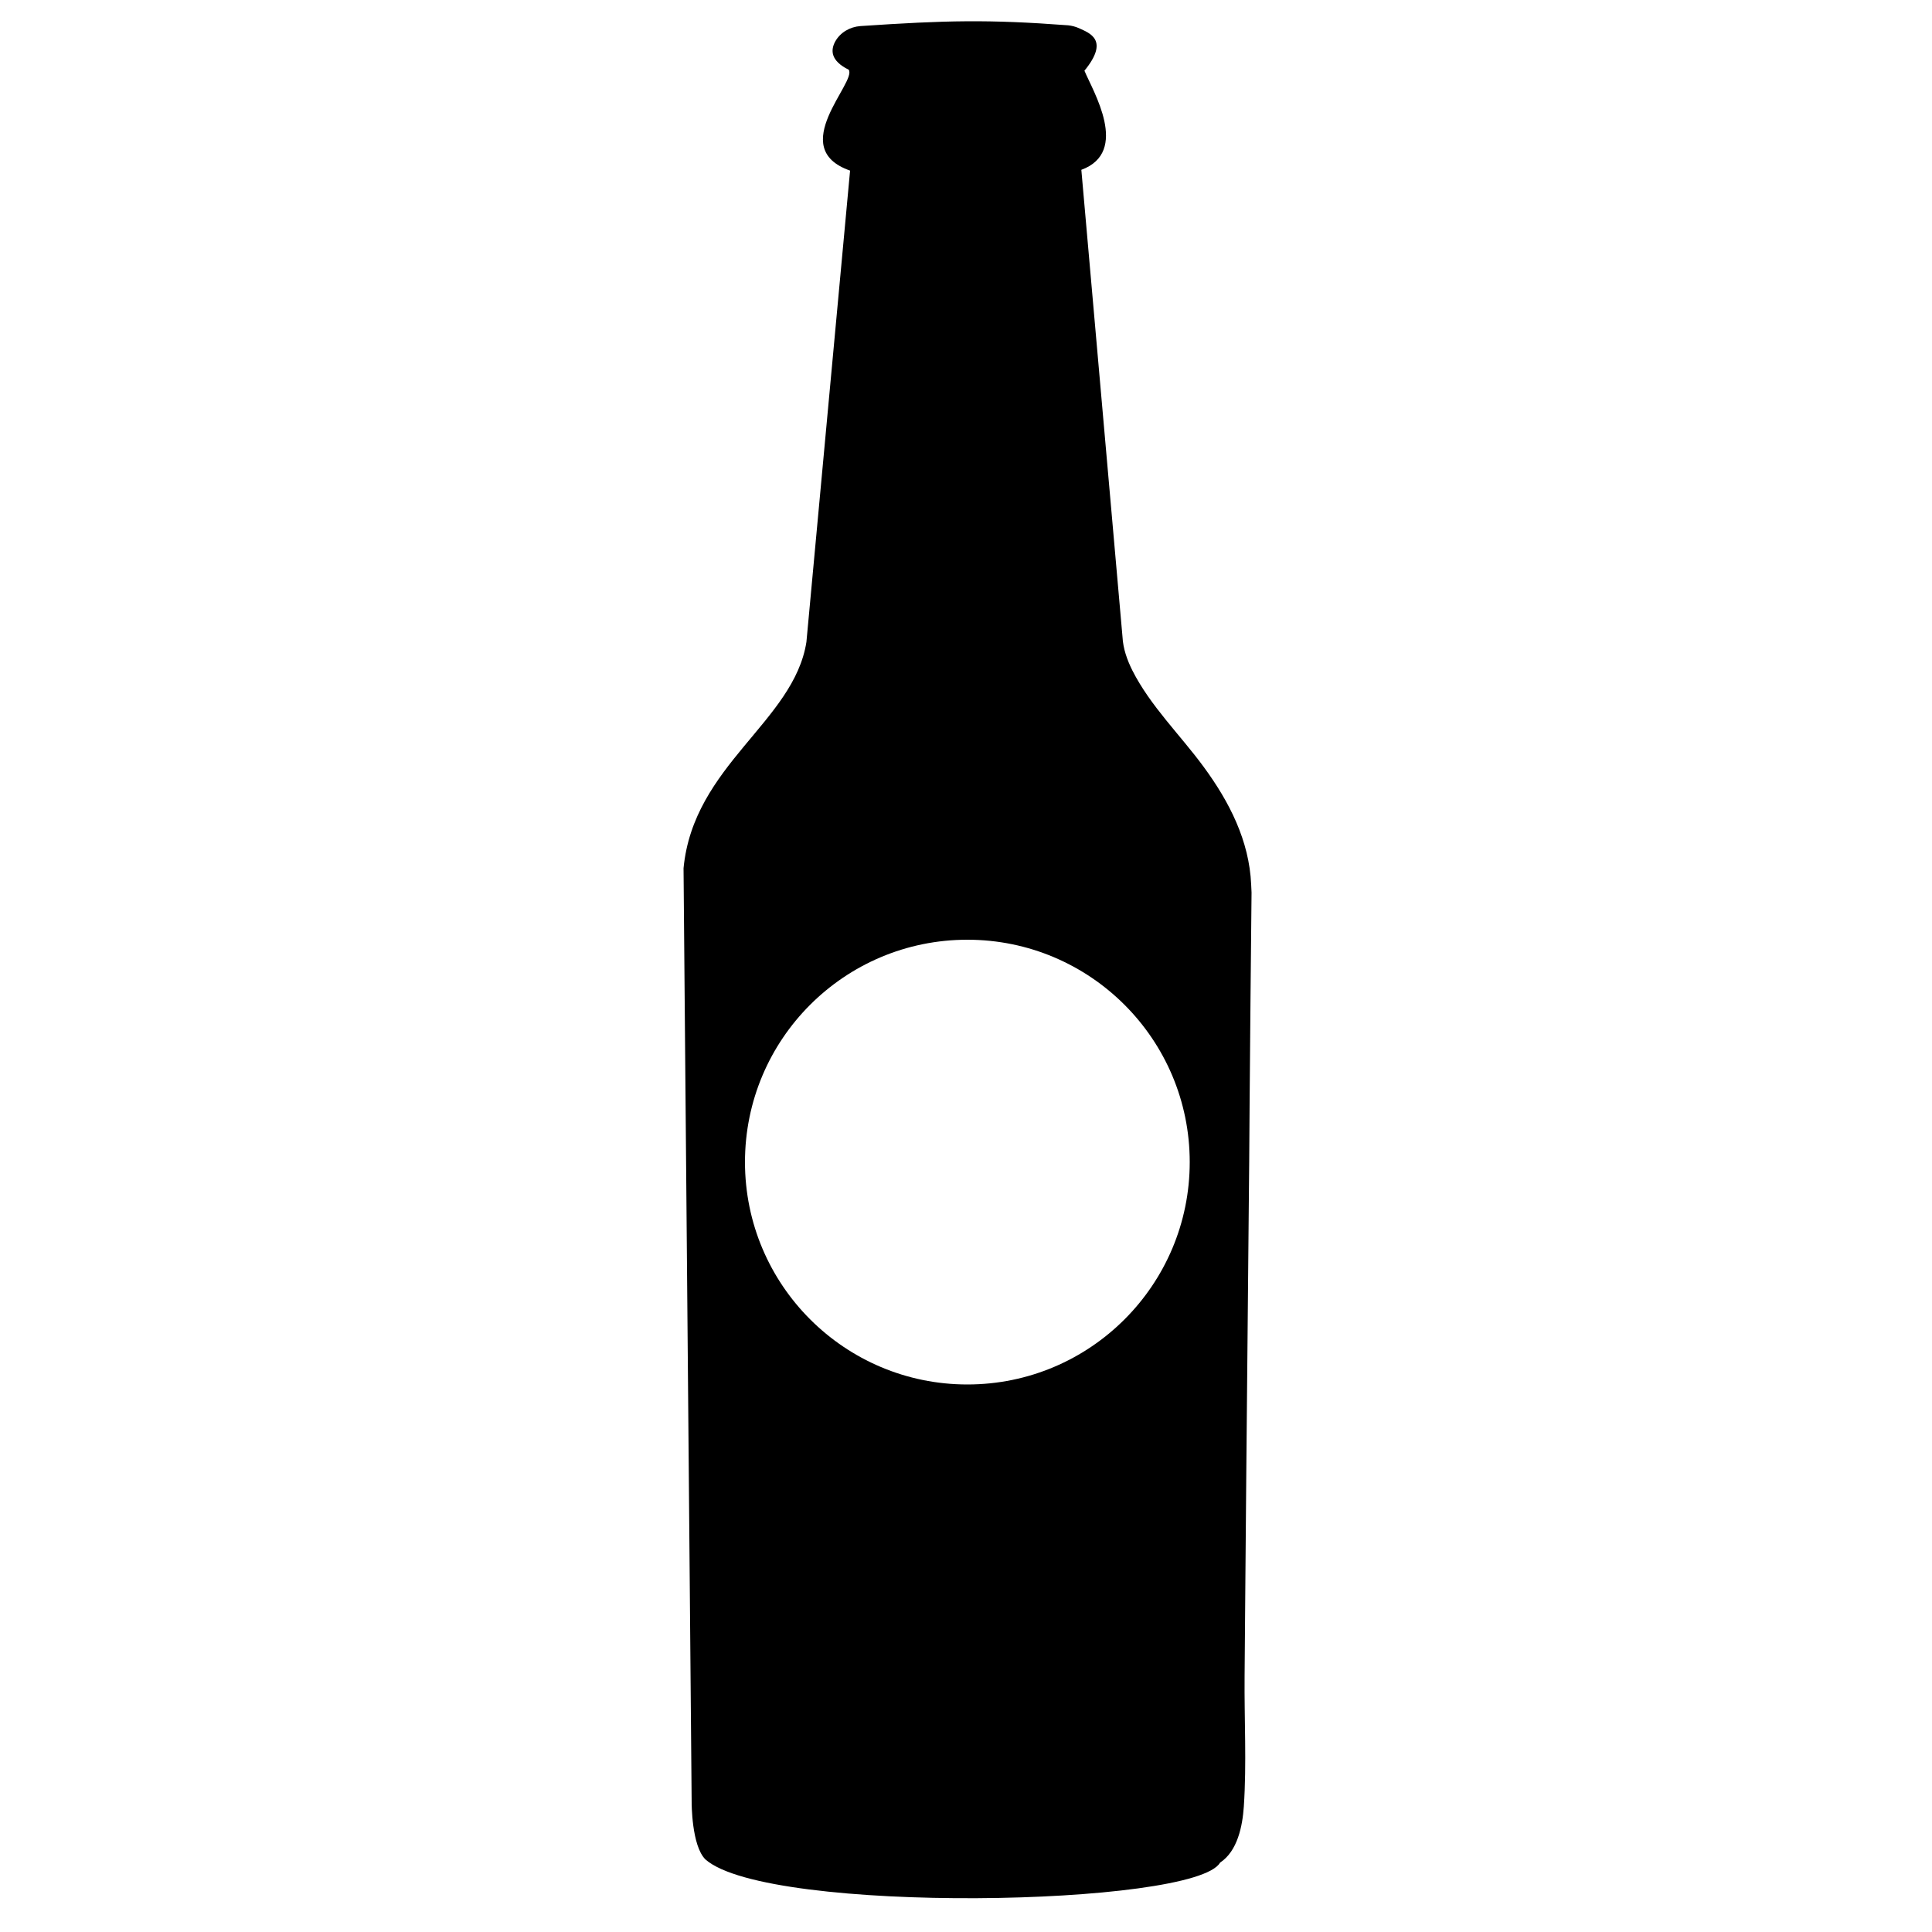 <?xml version="1.0" encoding="utf-8"?>
<!-- Generator: Adobe Illustrator 23.0.1, SVG Export Plug-In . SVG Version: 6.00 Build 0)  -->
<svg version="1.1" id="Layer_1" xmlns="http://www.w3.org/2000/svg" xmlns:xlink="http://www.w3.org/1999/xlink" x="0px" y="0px"
	 width="1000px" height="1000px" viewBox="0 0 1000 1000" style="enable-background:new 0 0 1000 1000;" xml:space="preserve">
<path d="M647.6,457.8c-1-22.7-11.3-42.8-24.6-60.9c-12.1-16.5-27.6-31.5-36.9-49.9c-2.7-5.4-4.8-11.3-5.1-17.4
	c0,0-21.3-241.7-21.3-241.7c25.3-9.3,5.9-40.9,1.6-51.3c13.1-16,2.6-19.5-2.8-22c-1.8-0.8-3.7-1.3-5.6-1.5
	c-41.5-3.1-63-2.6-107.6,0.4c-5.4,0.4-10.4,3.3-13,8c-2.4,4.4-2.5,9.9,7,14.6c4.3,6.4-32.6,40.6,0.7,52.2l-22.6,244
	c-6.5,41.3-58.5,63.7-63.6,117.1l4.2,483.5c0,0-0.1,22.6,7.2,29.6c32.6,28.5,253.3,24.3,266.3,1.6c9.1-6,11.6-19,12.3-29
	c1.5-22.4,0.2-45,0.4-67.4c0.1-16.3,0.3-32.7,0.4-49c0.2-19.6,0.3-39.2,0.5-58.8c0.2-21.3,0.4-42.7,0.6-64
	c0.2-21.5,0.4-43.1,0.6-64.6c0.2-20.2,0.4-40.3,0.5-60.5c0.3-36.3,0.6-72.5,1-108.8C647.7,460.6,647.7,459.2,647.6,457.8z
	 M500.7,716.6c-63.5,0-115.1-51.5-115.1-115.1s51.5-115.1,115.1-115.1S615.8,538,615.8,601.5S564.3,716.6,500.7,716.6z"/>
</svg>
